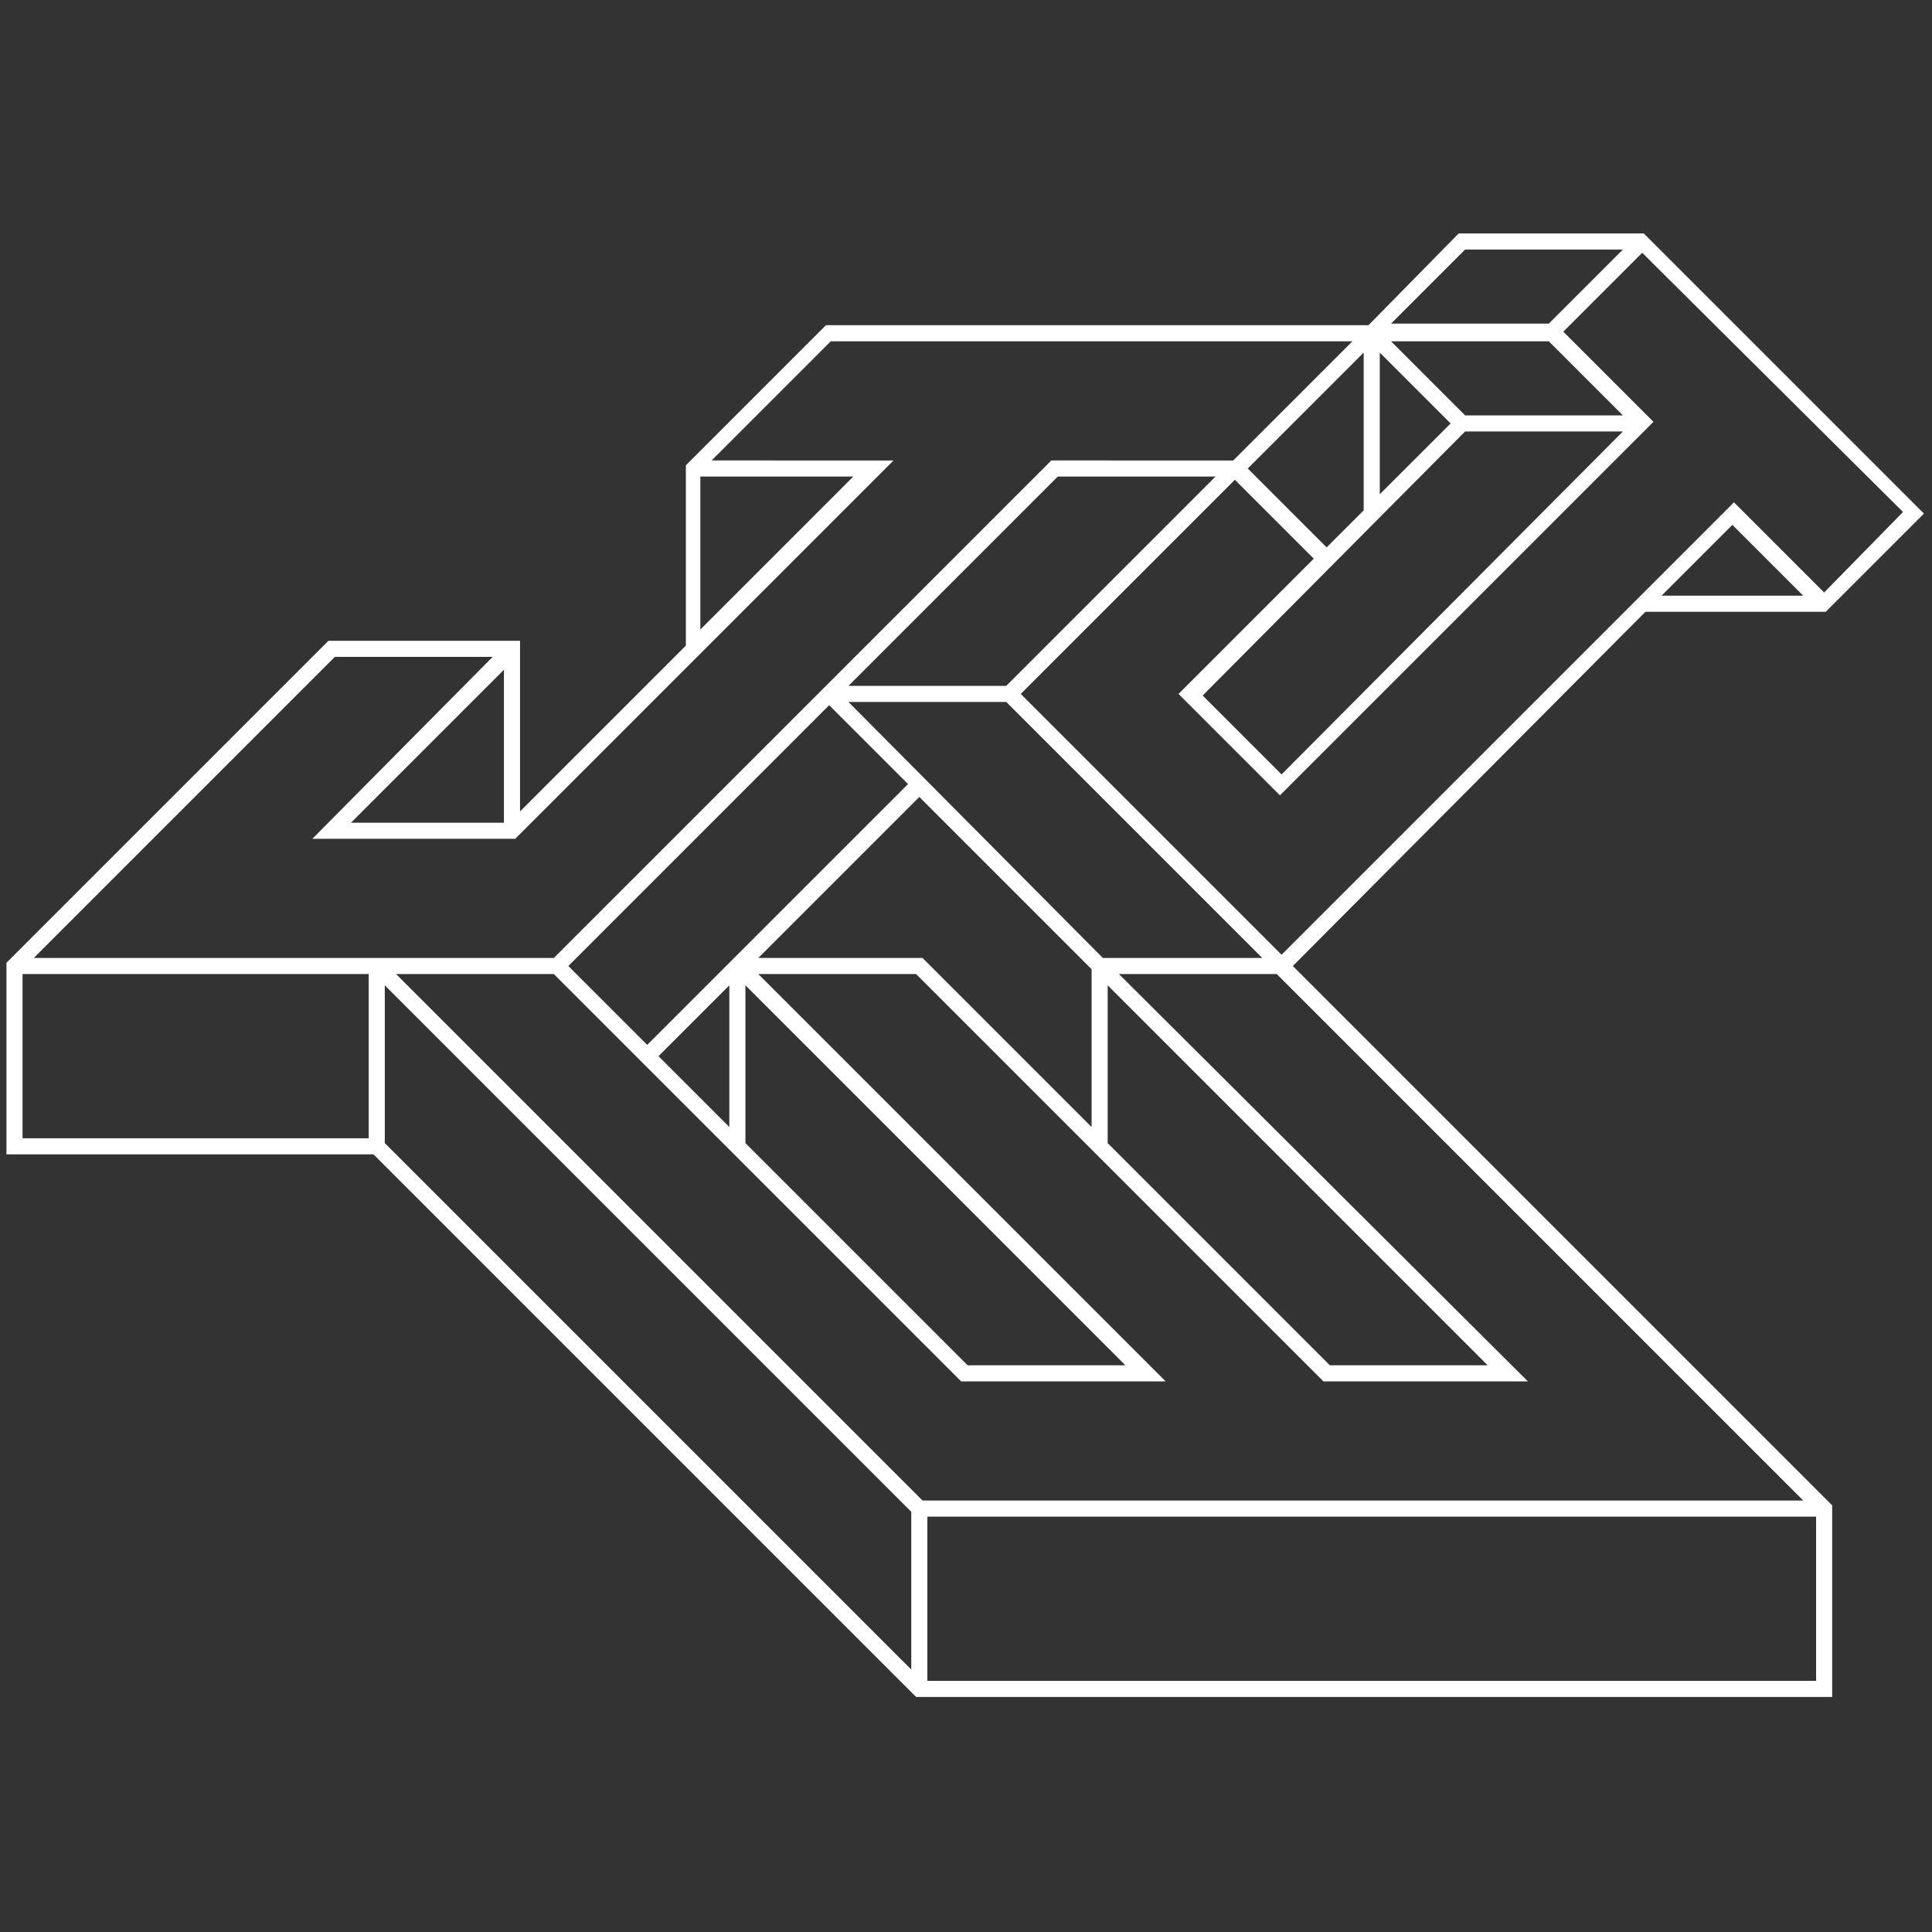 <?xml version="1.0" encoding="utf-8"?>
<!-- Generator: Adobe Illustrator 19.2.1, SVG Export Plug-In . SVG Version: 6.00 Build 0)  -->
<svg version="1.1" id="Layer_1" xmlns="http://www.w3.org/2000/svg" xmlns:xlink="http://www.w3.org/1999/xlink" x="0px" y="0px"
	 viewBox="0 0 120 120" style="enable-background:new 0 0 120 120;" xml:space="preserve">
<rect x="0" y="0" width="120" height="120" fill="#333333" stroke="none"/>
<style type="text/css">
	.st0{fill:#FFFFFF;}
</style>
<path class="st0" d="M102.2,38h11.2l6.1-6.1l-17.4-17.4H90.6L85,20.2H51.3l-8.7,8.7v11.2L32.3,50.4V39.8H20.4l-20,20v11.9h22.8
	l33.7,33.7h56.9V93.5L80.3,60L102.2,38z M23.9,61.2l32.7,32.7v9.8L23.9,71V61.2z M57.3,93.2L24.6,60.5h9.8l25.3,25.3h12.7L47.1,60.5
	h9.8l25.3,25.3h12.7L69.5,60.5h9.8l32.7,32.7H57.3z M96.2,21.2l4.6,4.6H91l-4.6-4.6H96.2z M91,26.8h9.8L79.6,48.1l-4.9-4.9L91,26.8z
	 M85.7,30.7v-8.8l4.4,4.4L85.7,30.7z M84.7,31.7L82.4,34l-4.9-4.9l7.2-7.2V31.7z M40.9,65.6l4.4-4.4V70L40.9,65.6z M46.3,61.2
	l23.6,23.6h-9.8L46.3,71V61.2z M67.8,60.2V70L57.3,59.5H47.1l10-10L67.8,60.2z M68.8,61.2l23.6,23.6h-9.8L68.8,71V61.2z M68.5,59.5
	L52.7,43.6h9.8l15.9,15.9H68.5z M62.5,42.6h-9.8l13-13h9.8L62.5,42.6z M51.5,43.8l4.9,4.9L40.2,64.9L35.3,60L51.5,43.8z M103.2,37
	l4.4-4.4l4.4,4.4H103.2z M113.3,36.8l-5.6-5.6L79.6,59.3L63.4,43.1l13.3-13.3l4.9,4.9l-8.4,8.4l6.3,6.3l23.2-23.2l-5.6-5.6l4.9-4.9
	l16.2,16.1L113.3,36.8z M91,15.5h9.8l-4.6,4.6h-9.8L91,15.5z M43.5,29.6h9.5l-9.5,9.5V29.6z M21.8,51.1l9.5-9.5v9.5H21.8z
	 M20.8,40.8h9.8L19.4,52.1H32l23.5-23.5H44.2l7.4-7.4H84l-7.4,7.4H65.3L34.4,59.5H2.1L20.8,40.8z M1.4,60.5h21.5v10.2H1.4V60.5z
	 M57.6,104.5V94.2h55.2v10.2H57.6z"/>
</svg>
